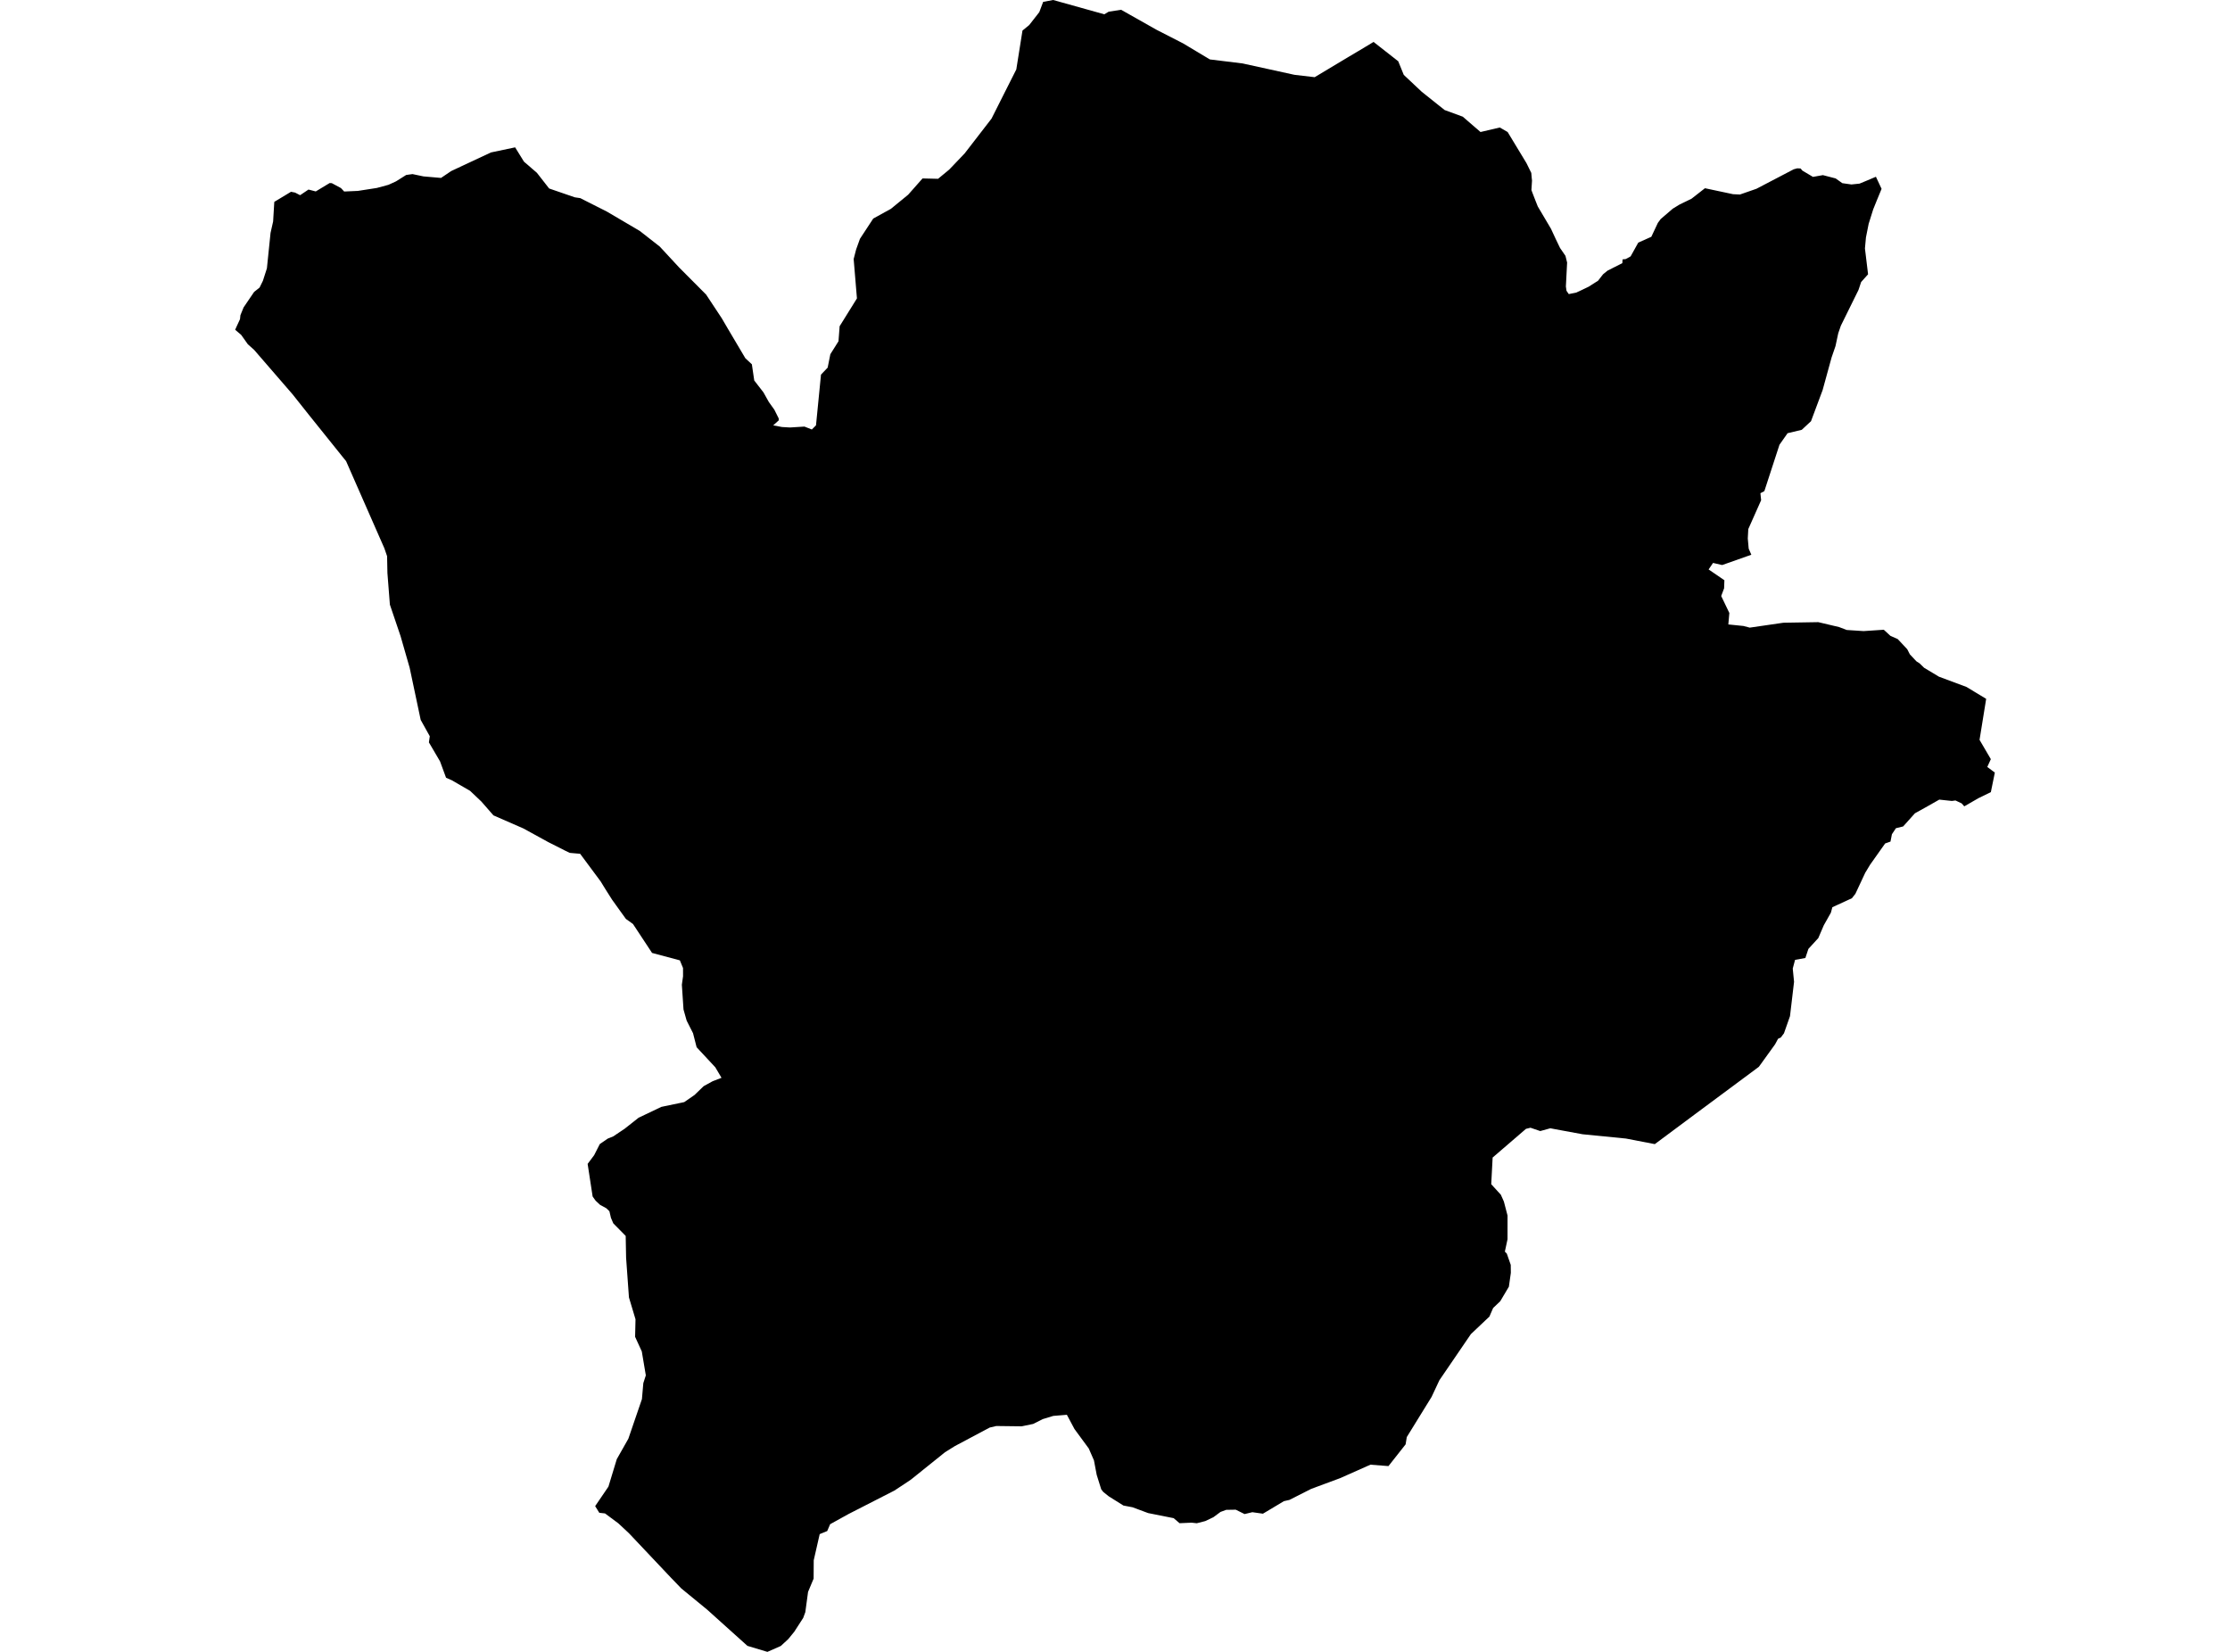 <?xml version='1.0'?>
<svg  baseProfile = 'tiny' width = '540' height = '400' stroke-linecap = 'round' stroke-linejoin = 'round' version='1.1' xmlns='http://www.w3.org/2000/svg'>
<path id='4902301001' title='4902301001'  d='M 454.259 42.801 455.629 45.732 454.462 48.562 453.604 50.684 452.788 53.279 452.501 54.196 451.845 57.489 451.6 60.154 452.357 66.422 450.678 68.292 450.044 70.2 445.769 78.866 445.135 80.705 444.469 83.812 443.526 86.551 441.351 94.46 438.537 102.001 438.052 102.449 436.299 104.08 432.867 104.9 430.905 107.693 427.244 118.922 426.29 119.434 426.461 121.129 423.354 128.116 423.231 130.391 423.45 132.854 424.089 134.33 417.027 136.824 414.816 136.313 413.745 137.89 417.566 140.507 417.496 142.457 416.793 144.323 418.765 148.432 418.52 151.208 422.197 151.582 423.705 151.981 431.87 150.793 440.301 150.654 445.338 151.843 447.192 152.551 451.275 152.818 453.439 152.674 456.167 152.493 457.755 153.958 459.546 154.758 461.849 157.22 462.477 158.446 463.65 159.698 464.119 160.183 464.812 160.615 465.936 161.708 469.512 163.855 476.201 166.35 480.955 169.227 479.351 179.156 482.085 183.825 481.227 185.717 483.055 187.081 482.09 191.814 479.084 193.28 475.652 195.257 475.012 194.532 473.52 193.834 472.646 193.951 469.603 193.626 467.007 195.102 463.703 196.941 460.852 200.123 459.104 200.549 458.134 202.009 457.787 203.789 456.492 204.242 452.852 209.385 451.675 211.331 449.292 216.426 448.45 217.502 443.712 219.682 443.35 221.014 441.644 224.041 440.307 227.154 437.908 229.776 437.173 231.977 434.679 232.43 434.119 234.535 434.434 237.743 433.453 246.058 431.993 250.215 431.215 251.243 430.564 251.536 429.845 252.874 425.917 258.321 425.544 258.603 410.275 269.934 400.714 277.049 393.732 275.7 383.233 274.661 376.731 273.462 375.415 273.211 372.974 273.888 370.618 273.083 369.52 273.35 361.446 280.3 361.105 286.754 363.434 289.306 364.17 290.959 365.054 294.348 365.049 300.088 364.409 303.078 364.878 303.563 365.832 306.297 365.854 308.221 365.379 311.573 363.29 315.09 361.563 316.737 360.663 318.81 356.181 323.053 348.554 334.223 346.662 338.258 340.656 347.989 340.373 349.748 336.222 355.014 331.851 354.673 324.491 357.945 317.515 360.53 312.234 363.205 310.912 363.504 305.822 366.541 303.259 366.179 301.377 366.632 299.24 365.571 296.938 365.609 295.558 366.11 293.82 367.394 291.864 368.327 289.807 368.854 288.56 368.716 285.629 368.844 284.206 367.623 278.024 366.392 274.245 364.985 272.039 364.564 268.484 362.336 267.135 361.249 266.661 360.631 265.569 357.135 264.902 353.623 263.645 350.745 260.186 346.039 258.347 342.591 255.059 342.862 252.511 343.635 250.182 344.808 247.4 345.383 241.255 345.309 239.662 345.682 231.241 350.159 228.854 351.645 220.577 358.291 219.186 359.224 216.564 360.951 205.452 366.632 201.023 369.084 200.314 370.741 198.491 371.487 197.047 377.819 197.021 382.258 195.672 385.482 195.011 390.38 194.494 391.782 192.336 395.124 190.886 396.898 189.074 398.572 185.829 400 180.989 398.545 171.258 389.789 164.98 384.64 162.491 382.061 152.301 371.274 149.732 368.876 146.508 366.477 145.122 366.323 144.12 364.708 147.334 359.986 149.354 353.34 152.157 348.389 155.445 338.791 155.781 334.927 156.388 333.046 155.413 327.252 153.793 323.708 153.889 319.461 152.301 314.168 151.613 304.581 151.512 299.278 148.511 296.235 147.947 294.918 147.568 293.298 146.822 292.579 145.298 291.747 144.227 290.745 143.507 289.727 142.297 281.834 143.033 280.854 143.869 279.735 145.244 277.033 147.163 275.716 148.474 275.189 151.235 273.345 154.635 270.658 160.146 268.031 165.688 266.875 168.177 265.153 170.405 263.005 172.574 261.817 174.717 260.991 173.299 258.592 173.246 258.481 168.689 253.588 167.82 250.193 166.285 247.166 166.184 246.83 165.513 244.448 165.113 238.452 165.401 236.4 165.395 234.402 164.628 232.547 157.897 230.751 153.281 223.748 151.565 222.517 150.116 220.508 148.213 217.854 146.582 215.28 145.452 213.441 140.485 206.747 137.97 206.523 136.957 206.038 132.768 203.917 126.724 200.602 119.487 197.442 116.566 194.095 113.827 191.499 109.393 188.936 108.013 188.328 106.558 184.369 103.861 179.769 104.074 178.282 101.873 174.328 99.198 161.692 96.997 154.033 94.412 146.412 93.815 138.764 93.735 134.682 93.079 132.774 83.806 111.664 82.927 110.582 74.751 100.397 70.861 95.499 61.534 84.718 60.015 83.364 58.416 81.11 56.945 79.847 57.297 79.063 58.118 77.283 58.219 76.324 58.987 74.437 61.539 70.685 62.856 69.635 63.655 68.015 64.631 64.983 65.515 56.391 66.139 53.62 66.405 49.133 66.437 48.861 66.773 48.669 70.466 46.441 71.447 46.633 72.673 47.267 74.703 45.898 76.462 46.356 79.825 44.325 80.347 44.352 82.564 45.541 83.342 46.377 86.663 46.228 91.251 45.514 94.071 44.752 95.899 43.915 98.356 42.369 99.885 42.156 102.55 42.716 106.798 43.084 109.249 41.426 118.879 36.917 124.742 35.681 126.879 39.145 130.013 41.847 132.976 45.642 139.185 47.779 140.528 47.981 141.727 48.594 146.934 51.222 154.934 55.928 159.778 59.722 164.436 64.753 170.986 71.33 174.765 77.049 176.236 79.564 180.499 86.764 182.066 88.208 182.642 92.136 184.869 95.009 186.175 97.343 187.507 99.203 188.557 101.298 188.595 101.772 187.236 103.003 189.378 103.403 191.302 103.515 194.803 103.296 196.589 104.005 197.596 102.993 198.806 90.713 200.421 89.019 201.071 85.773 203.043 82.634 203.32 78.994 207.509 72.257 206.715 62.723 207.312 60.41 208.239 57.83 211.458 52.922 215.738 50.566 218.179 48.568 219.916 47.145 223.396 43.206 227.154 43.297 229.856 41.064 233.586 37.157 240.099 28.726 242.929 23.103 246.1 16.815 247.597 7.397 249.223 6.07 251.669 2.937 252.602 0.453 255.027 0 267.418 3.464 268.462 2.835 271.479 2.366 280.065 7.216 286.497 10.51 292.973 14.39 300.882 15.36 313.449 18.115 318.357 18.691 326.533 13.787 328.974 12.338 330.588 11.373 332.63 10.142 332.768 10.275 338.588 14.837 339.926 18.131 344.28 22.224 349.817 26.642 354.219 28.257 358.51 31.966 363.178 30.874 365.076 31.966 369.638 39.502 370.805 41.874 370.917 43.137 370.981 43.729 370.837 46.026 371.087 46.697 371.833 48.626 372.377 49.991 375.575 55.4 376.726 57.878 377.77 60.047 379.081 61.955 379.481 63.576 379.183 69.374 379.332 70.413 379.881 71.213 381.677 70.856 384.683 69.433 386.985 67.967 388.174 66.427 389.25 65.547 392.853 63.719 392.912 62.808 393.658 62.739 394.857 62.083 396.711 58.747 399.872 57.34 401.455 53.972 402.142 53.039 405.068 50.529 406.683 49.543 406.774 49.495 408.644 48.589 409.598 48.125 412.86 45.578 419.655 47.022 421.328 47.102 425.331 45.711 434.354 40.994 435.206 40.76 436.022 40.797 436.448 41.309 439.012 42.833 441.421 42.407 444.501 43.206 446.127 44.357 448.328 44.667 450.289 44.464 450.358 44.437 452.277 43.643 454.259 42.801 Z' />
</svg>